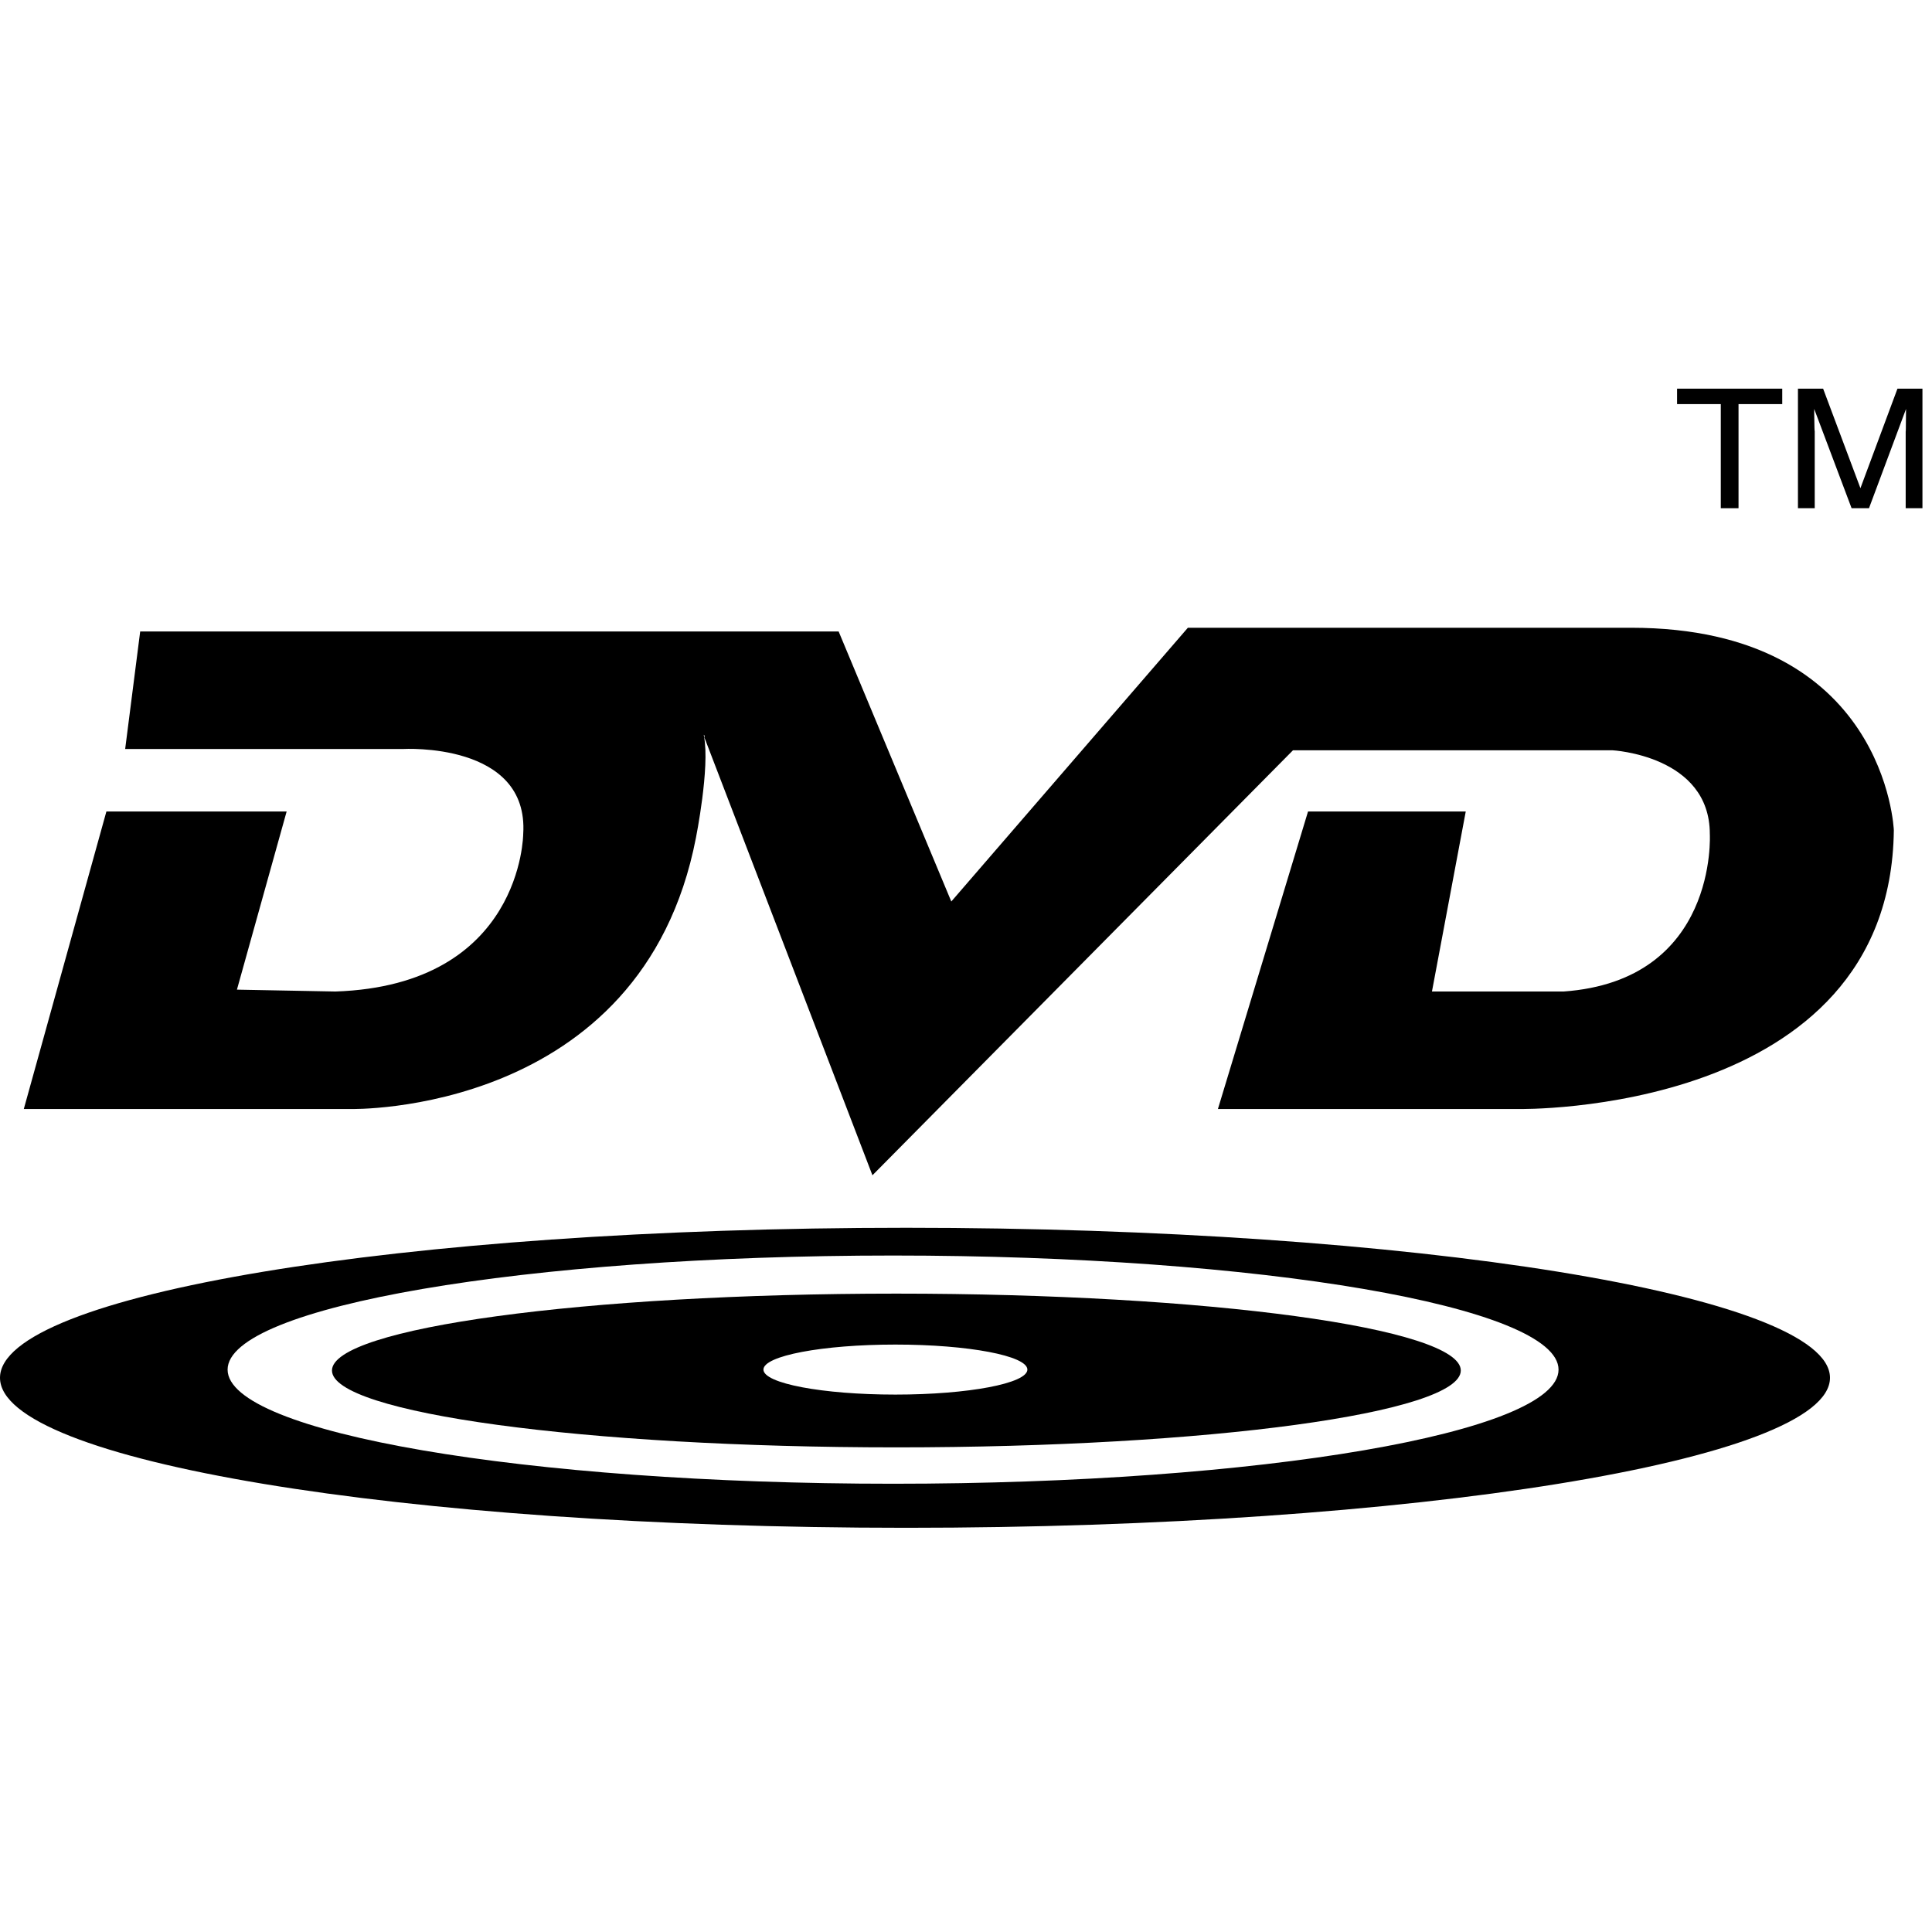 <?xml version="1.0" ?><!DOCTYPE svg  PUBLIC '-//W3C//DTD SVG 1.1//EN'  'http://www.w3.org/Graphics/SVG/1.1/DTD/svg11.dtd'><svg enable-background="new 0 0 512 512" id="Layer_1" version="1.1" viewBox="0 0 512 512" xml:space="preserve" xmlns="http://www.w3.org/2000/svg" xmlns:xlink="http://www.w3.org/1999/xlink"><g><polygon points="456.025,134.681 460.727,134.681 460.727,107.092 472.313,107.092 472.313,103 444.439,103    444.439,107.092 456.025,107.092  "/><path d="M240.163,325.373C106.058,325.373,0,343.169,0,365.127c0,21.953,106.058,39.755,240.163,39.755   c134.103,0,244.804-17.802,244.804-39.755C484.967,343.169,374.266,325.373,240.163,325.373z M236.672,393.208   c-97.399,0-176.356-13.539-176.356-30.24c0-16.7,78.958-30.239,176.356-30.239c97.398,0,176.357,13.539,176.357,30.239   C413.029,379.669,334.07,393.208,236.672,393.208z"/><path d="M432.225,166.36H314.799l-62.694,72.549l-29.854-71.557h-185.1l-3.98,31.14h73.642   c0,0,33.412-1.941,31.845,22.529c0,0-0.225,40.058-49.757,41.741l-26.109-0.496l13.171-47.209H28.195l-21.89,78.848h86.574   c0,0,77.288,1.802,91.553-71.89c0,0,3.728-18.63,2.137-26.845c-0.245-1.267,0.532,0.665,0,0l44.636,116.29L342.66,198.827h84.588   c0,0,25.873,1.326,25.873,22.195c0,0,2.232,38.852-38.813,41.742h-34.826l8.957-47.708h-41.797l-23.885,78.848h79.611   c0,0,98.633,1.802,99.516-73.879C501.885,220.024,499.895,166.36,432.225,166.36z"/><path d="M502.848,103l-9.814,26.375L483.146,103h-6.67v31.681h4.447v-20.262c0-0.808-0.025,0.574-0.072-1.145   c-0.045-1.725-0.068-3.01-0.068-3.848v-1.049l9.908,26.304h4.613l9.814-26.304c0,1.85-0.016,3.588-0.049,5.21   c-0.029,1.619-0.043,0.131-0.043,0.831v20.262h4.443V103H502.848z"/><path d="M237.552,342.824c-82.607,0-149.574,9.121-149.574,20.373c0,11.251,66.967,20.372,149.574,20.372   c82.606,0,149.573-9.121,149.573-20.372C387.127,351.945,320.16,342.824,237.552,342.824z M237.292,369.58   c-19.315,0-34.974-2.967-34.974-6.627s15.659-6.627,34.974-6.627c19.315,0,34.974,2.967,34.974,6.627   S256.607,369.58,237.292,369.58z"/></g></svg>